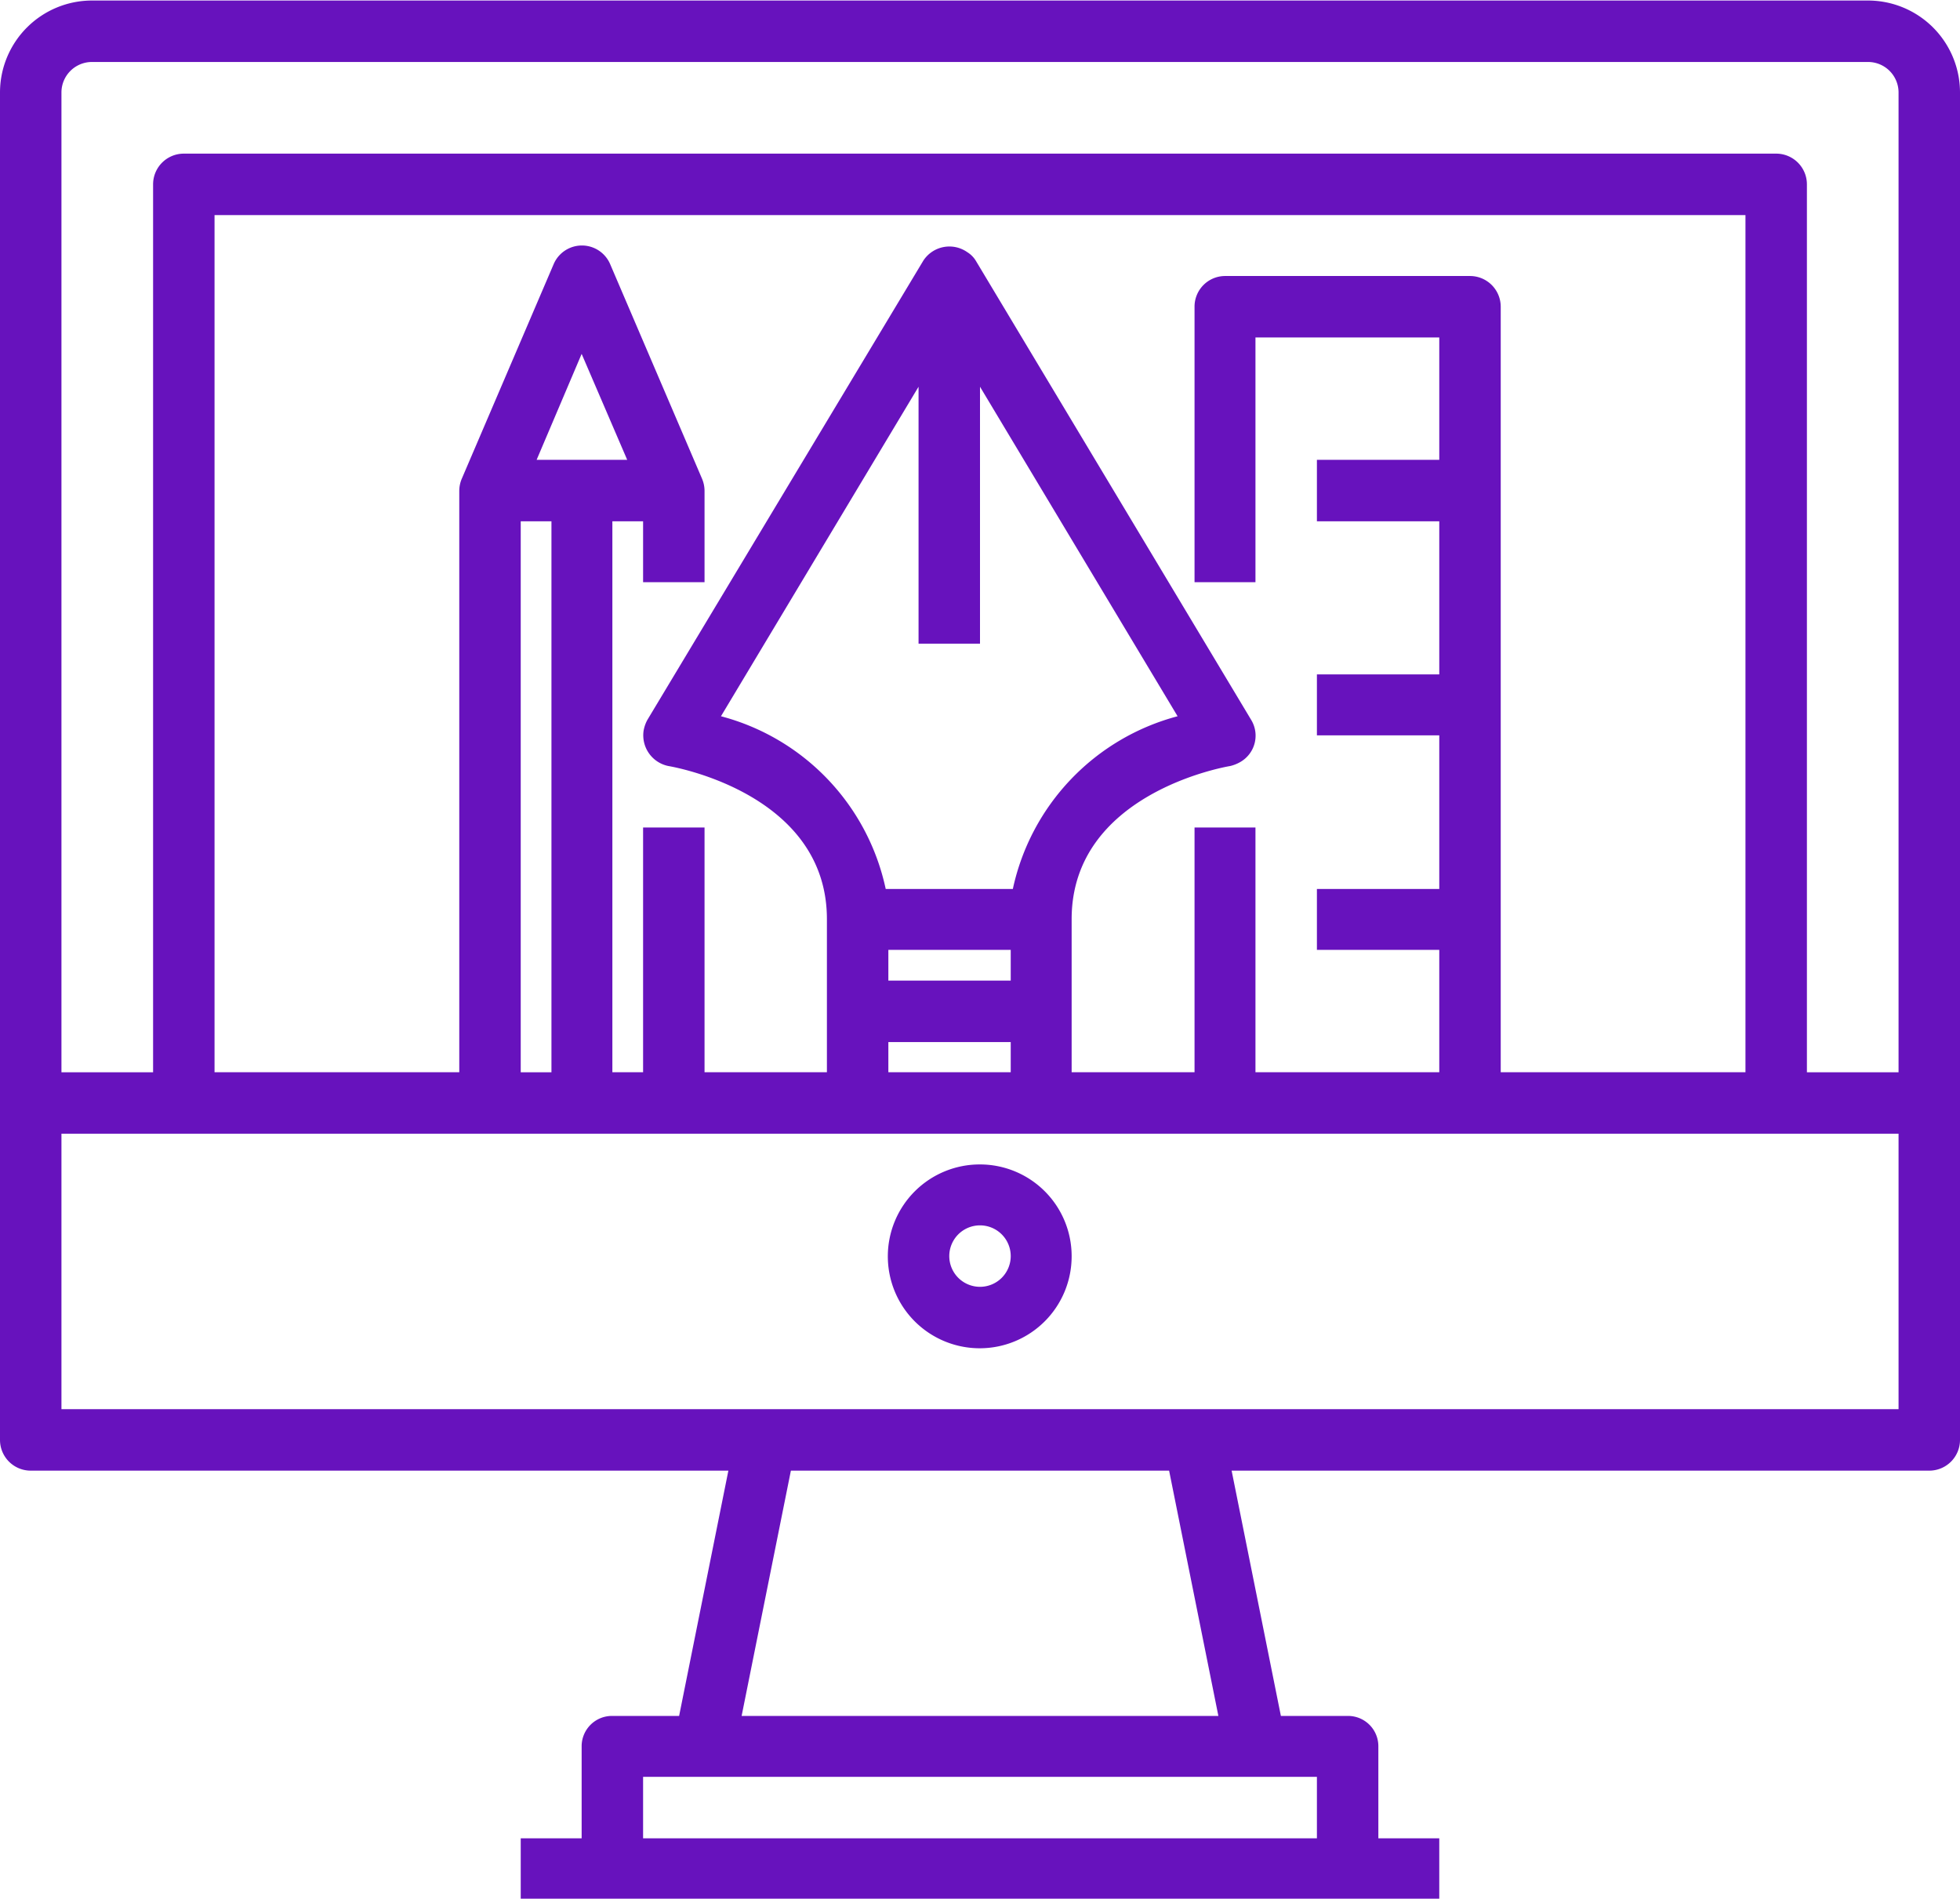 <svg xmlns="http://www.w3.org/2000/svg" width="37" height="35.84" viewBox="0 0 37 35.84">
  <defs>
    <style>
      .cls-1 {
        fill: #6712bd;
        fill-rule: evenodd;
      }
    </style>
  </defs>
  <path id="De" class="cls-1" d="M1245.27,1008.92h-33.54a1.737,1.737,0,0,0-1.73,1.73v25.44a0.58,0.58,0,0,0,.58.58h13.17l-0.93,4.63h-1.26a0.572,0.572,0,0,0-.58.57v1.74h-1.15v1.15h17.34v-1.15h-1.15v-1.74a0.572,0.572,0,0,0-.58-0.57h-1.26l-0.93-4.63h13.17a0.58,0.58,0,0,0,.58-0.58v-25.44A1.737,1.737,0,0,0,1245.27,1008.92Zm-11.57,33.53h1.16v1.16h-12.72v-1.16h11.56Zm-9.7-1.15,0.93-4.63h7.14l0.93,4.63h-9Zm21.84-5.79h-34.68v-5.2h34.68v5.2Zm-8.09-21.39h-4.63a0.578,0.578,0,0,0-.57.58v5.2h1.15v-4.62h3.47v2.31h-2.31v1.16h2.31v2.89h-2.31v1.15h2.31v2.9h-2.31v1.15h2.31v2.31h-3.47v-4.62h-1.15v4.62h-2.32v-2.89c0-2.36,2.87-2.87,2.99-2.89a0.7,0.7,0,0,0,.2-0.08,0.573,0.573,0,0,0,.2-0.79l-5.2-8.67a0.489,0.489,0,0,0-.16-0.16,0.587,0.587,0,0,0-.83.16l-5.21,8.67a0.679,0.679,0,0,0-.07.2,0.592,0.592,0,0,0,.47.67c0.12,0.02,2.99.53,2.99,2.89v2.89h-2.31v-4.62h-1.16v4.62h-0.58v-10.4h0.58v1.15h1.16v-1.73a0.593,0.593,0,0,0-.05-0.23l-1.73-4.04a0.58,0.58,0,0,0-1.07,0l-1.73,4.04a0.593,0.593,0,0,0-.05.23v10.98h-4.62v-16.18h28.9v16.18h-4.62V1014.7A0.58,0.58,0,0,0,1237.75,1014.12Zm-10.98,13.3v-0.58h2.31v0.58h-2.31Zm2.31,1.16v0.57h-2.31v-0.57h2.31Zm-2.36-2.89a4.3,4.3,0,0,0-3.11-3.26l3.73-6.22v4.85h1.16v-4.85l3.73,6.22a4.311,4.311,0,0,0-3.11,3.26h-2.4Zm-6.59-8.1,0.85-2,0.86,2h-1.71Zm0.28,1.16v10.4h-0.58v-10.4h0.58Zm25.43,10.4h-1.73v-16.76a0.58,0.58,0,0,0-.58-0.58h-30.06a0.58,0.58,0,0,0-.58.58v16.76h-1.73v-18.5a0.576,0.576,0,0,1,.57-0.57h33.54a0.576,0.576,0,0,1,.57.57v18.5Zm-17.34,1.74a1.735,1.735,0,1,0,1.73,1.73A1.731,1.731,0,0,0,1228.5,1030.89Zm0,2.31a0.58,0.58,0,0,1-.58-0.58,0.58,0.58,0,0,1,1.16,0A0.58,0.58,0,0,1,1228.5,1033.2Z" transform="translate(-1210 -1008.91)"/>
</svg>
